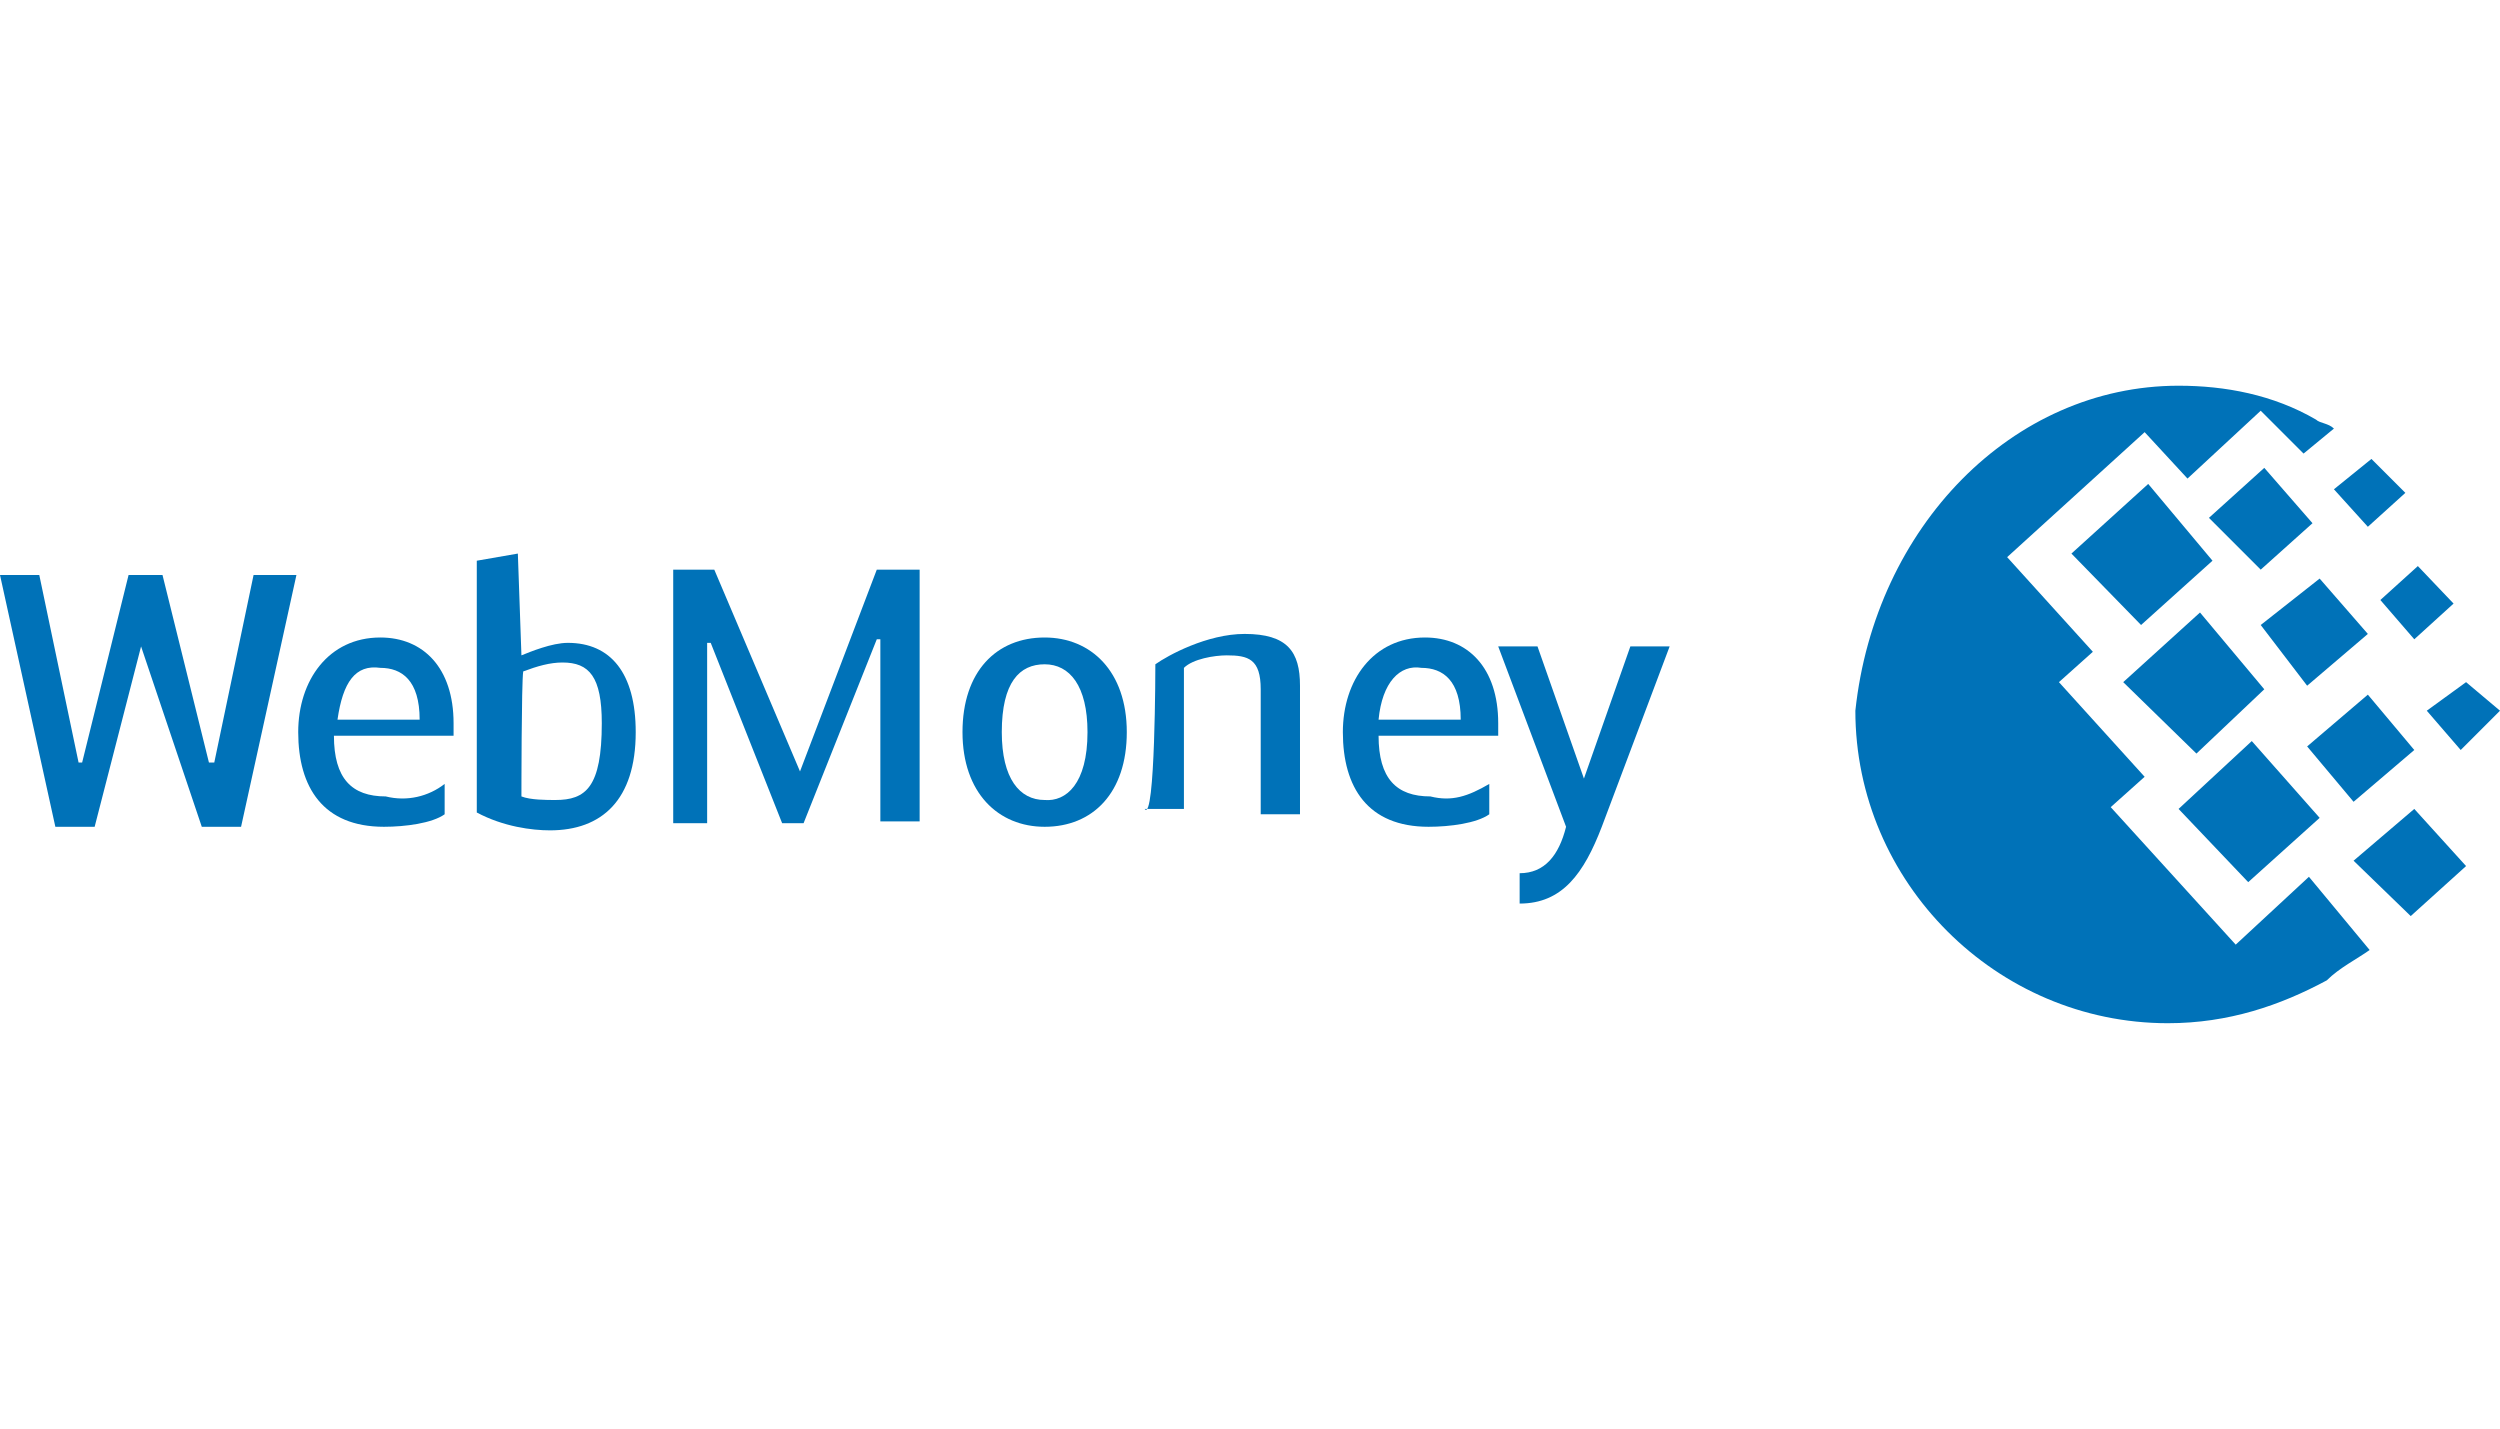 <?xml version="1.0" encoding="utf-8"?>
<!-- Generator: Adobe Illustrator 22.0.1, SVG Export Plug-In . SVG Version: 6.00 Build 0)  -->
<svg version="1.1" id="Слой_1" xmlns="http://www.w3.org/2000/svg" xmlns:xlink="http://www.w3.org/1999/xlink" x="0px" y="0px"
	 viewBox="0 0 140 80" style="enable-background:new 0 0 140 80;" xml:space="preserve">
<style type="text/css">
	.st0{fill:#0072B8;}
</style>
<g>
	<path class="st0" d="M122,21.6c2.6,0,5.3,0.5,7.7,1.9c0.2,0.2,0.7,0.2,1,0.5l-1.7,1.4l-2.4-2.4l-4.1,3.8l-2.4-2.6l-7.7,7l4.8,5.3
		l-1.9,1.7l4.8,5.3l-1.9,1.7l7,7.7l4.1-3.8l3.4,4.1c-0.7,0.5-1.7,1-2.4,1.7c-2.6,1.4-5.5,2.4-8.9,2.4c-9.6,0-17.5-7.9-17.5-17.5
		C105,29.5,112.7,21.6,122,21.6L122,21.6z"/>
	<polygon class="st0" points="118.9,38.2 123.2,34.3 126.8,38.6 123,42.2 	"/>
	<polygon class="st0" points="122,45.3 126.1,41.5 129.9,45.8 125.9,49.4 	"/>
	<polygon class="st0" points="116,31 120.3,27.1 123.9,31.4 119.9,35 	"/>
	<polygon class="st0" points="123.7,29 126.8,26.2 129.5,29.3 126.6,31.9 	"/>
	<polygon class="st0" points="129.2,41.8 132.6,38.9 135.2,42 131.8,44.9 	"/>
	<polygon class="st0" points="131.8,48.2 135.2,45.3 138.1,48.5 135,51.3 	"/>
	<polygon class="st0" points="133.3,33.6 135.4,31.7 137.4,33.8 135.2,35.8 	"/>
	<polygon class="st0" points="130.7,27.4 132.8,25.7 134.7,27.6 132.6,29.5 	"/>
	<polygon class="st0" points="135.9,39.8 138.1,38.2 140,39.8 137.8,42 	"/>
	<polygon class="st0" points="126.6,35 129.9,32.4 132.6,35.5 129.2,38.4 	"/>
</g>
<g>
	<path class="st0" d="M7.9,36.2L7.9,36.2L5.3,46.3H3.1L0,32.2h2.2l2.2,10.5h0.2l2.6-10.5h1.9l2.6,10.5H12l2.2-10.5h2.4l-3.1,14.1
		h-2.2L7.9,36.2z"/>
	<path class="st0" d="M24.9,43.9v1.7c-0.7,0.5-2.2,0.7-3.4,0.7c-3.4,0-4.8-2.2-4.8-5.3c0-2.9,1.7-5.3,4.6-5.3c2.4,0,4.1,1.7,4.1,4.8
		v0.7h-6.7c0,2.4,1,3.4,2.9,3.4C22.8,44.9,24,44.6,24.9,43.9z M18.9,40.3h4.6c0-2.2-1-2.9-2.2-2.9C19.9,37.2,19.2,38.2,18.9,40.3z"
		/>
	<path class="st0" d="M29.2,36.7c0.5-0.2,1.7-0.7,2.6-0.7c2.4,0,3.8,1.7,3.8,5c0,3.8-1.9,5.5-4.8,5.5c-1,0-2.6-0.2-4.1-1V31.4L29,31
		L29.2,36.7L29.2,36.7z M29.2,44.6c0.5,0.2,1.4,0.2,1.9,0.2c1.7,0,2.6-0.7,2.6-4.3c0-2.6-0.7-3.4-2.2-3.4c-0.7,0-1.4,0.2-2.2,0.5
		C29.2,38.2,29.2,44.6,29.2,44.6z"/>
	<path class="st0" d="M44.8,43.2L44.8,43.2l4.3-11.3h2.4v14.1h-2.2V35.8h-0.2l-4.1,10.3h-1.2L39.8,36h-0.2v10.1h-1.9V31.9H40
		L44.8,43.2z"/>
	<path class="st0" d="M53.9,41c0-3.4,1.9-5.3,4.6-5.3c2.6,0,4.6,1.9,4.6,5.3c0,3.4-1.9,5.3-4.6,5.3C55.9,46.3,53.9,44.4,53.9,41z
		 M60.9,41c0-2.6-1-3.8-2.4-3.8c-1.4,0-2.4,1-2.4,3.8c0,2.6,1,3.8,2.4,3.8C59.7,44.9,60.9,43.9,60.9,41z"/>
	<path class="st0" d="M64.7,37.2c0.7-0.5,2.9-1.7,5-1.7c2.4,0,3.1,1,3.1,2.9v7.2h-2.2v-7c0-1.7-0.7-1.9-1.9-1.9
		c-0.7,0-1.9,0.2-2.4,0.7v7.9h-2.2C64.7,46.1,64.7,37.2,64.7,37.2z"/>
	<path class="st0" d="M83.4,43.9v1.7c-0.7,0.5-2.2,0.7-3.4,0.7c-3.4,0-4.8-2.2-4.8-5.3c0-2.9,1.7-5.3,4.6-5.3c2.4,0,4.1,1.7,4.1,4.8
		v0.7h-6.7c0,2.4,1,3.4,2.9,3.4C81.3,44.9,82.2,44.6,83.4,43.9z M77.2,40.3h4.6c0-2.2-1-2.9-2.2-2.9C78.4,37.2,77.4,38.2,77.2,40.3z
		"/>
	<path class="st0" d="M91.3,36.2h2.2l-3.8,10.1c-1,2.6-2.2,4.3-4.6,4.3v-1.7c1.4,0,2.2-1,2.6-2.6l-3.8-10.1h2.2l2.6,7.4l0,0
		L91.3,36.2z"/>
</g>
</svg>
